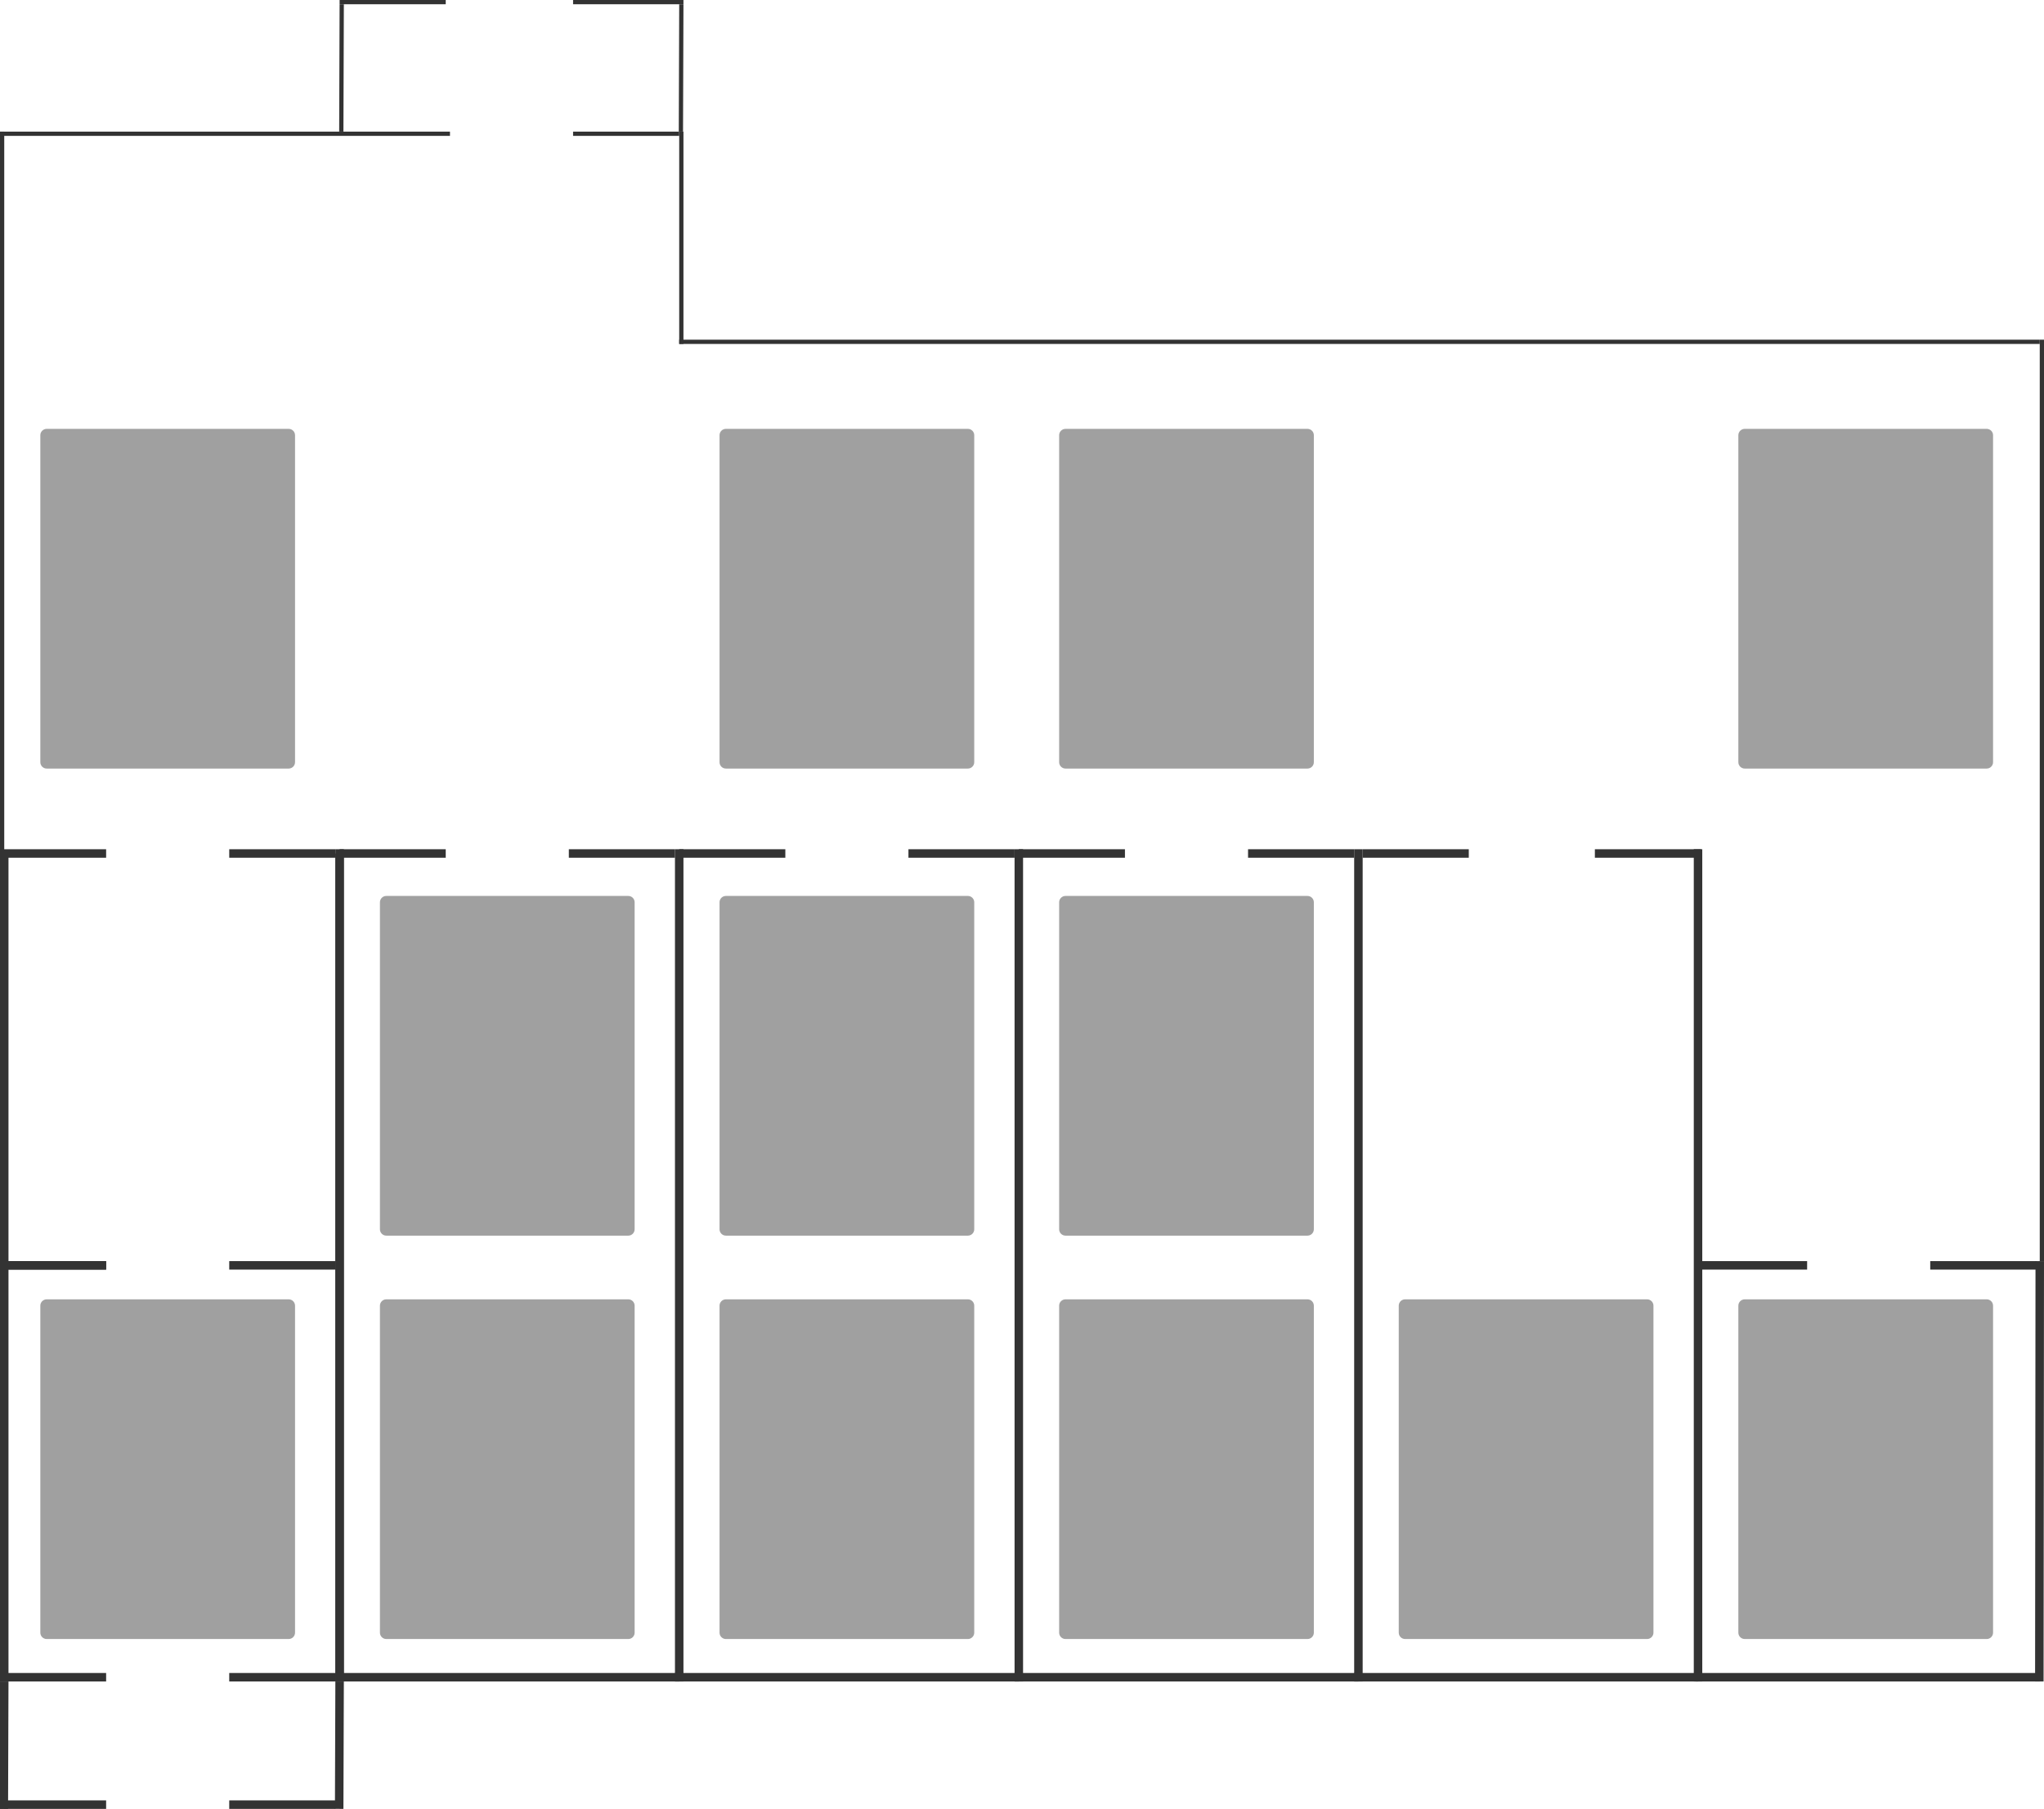 <svg width="4815" height="4260" viewBox="0 0 4815 4260" fill="none" xmlns="http://www.w3.org/2000/svg">
<path d="M95 3075C95 3066.72 101.716 3060 110 3060H680C688.284 3060 695 3066.72 695 3075V3845C695 3853.28 688.284 3860 680 3860H110C101.716 3860 95 3853.28 95 3845V3075Z" fill="#787878" fill-opacity="0.7"/>
<path d="M2495 1025C2495 1016.72 2501.72 1010 2510 1010H3080C3088.28 1010 3095 1016.72 3095 1025V1795C3095 1803.28 3088.28 1810 3080 1810H2510C2501.72 1810 2495 1803.28 2495 1795V1025Z" fill="#787878" fill-opacity="0.7"/>
<path d="M3295 3075C3295 3066.72 3301.72 3060 3310 3060H3880C3888.28 3060 3895 3066.72 3895 3075V3845C3895 3853.28 3888.28 3860 3880 3860H3310C3301.72 3860 3295 3853.28 3295 3845V3075Z" fill="#787878" fill-opacity="0.7"/>
<path d="M4095 3075C4095 3066.72 4101.72 3060 4110 3060H4680C4688.28 3060 4695 3066.72 4695 3075V3845C4695 3853.28 4688.28 3860 4680 3860H4110C4101.72 3860 4095 3853.28 4095 3845V3075Z" fill="#787878" fill-opacity="0.7"/>
<path d="M4095 1025C4095 1016.72 4101.72 1010 4110 1010H4680C4688.28 1010 4695 1016.72 4695 1025V1795C4695 1803.28 4688.28 1810 4680 1810H4110C4101.72 1810 4095 1803.28 4095 1795V1025Z" fill="#787878" fill-opacity="0.7"/>
<line x1="1600" y1="2000" x2="1600" y2="3960" stroke="#333333" stroke-width="20"/>
<line x1="2400" y1="2000" x2="2400" y2="3960" stroke="#333333" stroke-width="20"/>
<line x1="4805" y1="2970" x2="4804" y2="3960" stroke="#333333" stroke-width="20"/>
<line x1="4000" y1="2000" x2="4000" y2="3960" stroke="#333333" stroke-width="20"/>
<line x1="3200" y1="2000" x2="3200" y2="3960" stroke="#333333" stroke-width="20"/>
<line x1="800" y1="2010" x2="800" y2="3960" stroke="#333333" stroke-width="20"/>
<line x1="10" y1="2010" x2="10" y2="3960" stroke="#333333" stroke-width="20"/>
<line y1="2980" x2="250" y2="2980" stroke="#333333" stroke-width="20"/>
<line x1="540" y1="2980" x2="790" y2="2980" stroke="#333333" stroke-width="20"/>
<line y1="2010" x2="250" y2="2010" stroke="#333333" stroke-width="20"/>
<line x1="540" y1="2010" x2="790" y2="2010" stroke="#333333" stroke-width="20"/>
<line x1="800" y1="2010" x2="1050" y2="2010" stroke="#333333" stroke-width="20"/>
<line x1="1340" y1="2010" x2="1590" y2="2010" stroke="#333333" stroke-width="20"/>
<line y1="315" x2="1060" y2="315" stroke="#333333" stroke-width="10"/>
<line x1="1350" y1="315" x2="1600" y2="315" stroke="#333333" stroke-width="10"/>
<line x1="1350" y1="5" x2="1610" y2="5" stroke="#333333" stroke-width="10"/>
<line x1="1600" y1="2010" x2="1850" y2="2010" stroke="#333333" stroke-width="20"/>
<line x1="1600" y1="805" x2="4805" y2="805" stroke="#333333" stroke-width="10"/>
<line x1="2140" y1="2010" x2="2390" y2="2010" stroke="#333333" stroke-width="20"/>
<line x1="3995" y1="3950" x2="4805" y2="3950" stroke="#333333" stroke-width="20"/>
<line x1="3190" y1="3950" x2="4000" y2="3950" stroke="#333333" stroke-width="20"/>
<line x1="2390" y1="3950" x2="3200" y2="3950" stroke="#333333" stroke-width="20"/>
<line x1="1590" y1="3950" x2="2400" y2="3950" stroke="#333333" stroke-width="20"/>
<line x1="790" y1="3950" x2="1600" y2="3950" stroke="#333333" stroke-width="20"/>
<line x1="2400" y1="2010" x2="2650" y2="2010" stroke="#333333" stroke-width="20"/>
<line x1="2940" y1="2010" x2="3190" y2="2010" stroke="#333333" stroke-width="20"/>
<line x1="3210" y1="2010" x2="3460" y2="2010" stroke="#333333" stroke-width="20"/>
<line x1="3757" y1="2010" x2="4007" y2="2010" stroke="#333333" stroke-width="20"/>
<line x1="4007" y1="2980" x2="4257" y2="2980" stroke="#333333" stroke-width="20"/>
<line x1="4547" y1="2980" x2="4797" y2="2980" stroke="#333333" stroke-width="20"/>
<line y1="3950" x2="250" y2="3950" stroke="#333333" stroke-width="20"/>
<line x1="540" y1="3950" x2="790" y2="3950" stroke="#333333" stroke-width="20"/>
<line y1="4250" x2="250" y2="4250" stroke="#333333" stroke-width="20"/>
<line x1="540" y1="4250" x2="790" y2="4250" stroke="#333333" stroke-width="20"/>
<line x1="800" y1="2000" x2="800" y2="3960" stroke="#333333" stroke-width="20"/>
<line y1="2980" x2="250" y2="2980" stroke="#333333" stroke-width="20"/>
<line x1="4810" y1="800" x2="4810" y2="2970" stroke="#333333" stroke-width="10"/>
<line x1="10" y1="3959.99" x2="9" y2="4259.99" stroke="#333333" stroke-width="20"/>
<line x1="800" y1="3959.99" x2="799" y2="4259.99" stroke="#333333" stroke-width="20"/>
<line x1="800" y1="5.008" x2="1050" y2="5.008" stroke="#333333" stroke-width="10"/>
<line x1="805" y1="10" x2="804" y2="310" stroke="#333333" stroke-width="10"/>
<line x1="1605" y1="10" x2="1604" y2="310" stroke="#333333" stroke-width="10"/>
<line x1="1605" y1="310" x2="1605" y2="810" stroke="#333333" stroke-width="10"/>
<line x1="5" y1="310" x2="5" y2="2010" stroke="#333333" stroke-width="10"/>
<path d="M95 1025C95 1016.72 101.716 1010 110 1010H680C688.284 1010 695 1016.72 695 1025V1795C695 1803.28 688.284 1810 680 1810H110C101.716 1810 95 1803.28 95 1795V1025Z" fill="#787878" fill-opacity="0.7"/>
<path d="M1695 1025C1695 1016.72 1701.72 1010 1710 1010H2280C2288.28 1010 2295 1016.72 2295 1025V1795C2295 1803.28 2288.28 1810 2280 1810H1710C1701.72 1810 1695 1803.28 1695 1795V1025Z" fill="#787878" fill-opacity="0.7"/>
<path d="M1695 2125C1695 2116.72 1701.72 2110 1710 2110H2280C2288.28 2110 2295 2116.72 2295 2125V2895C2295 2903.28 2288.28 2910 2280 2910H1710C1701.72 2910 1695 2903.28 1695 2895V2125Z" fill="#787878" fill-opacity="0.7"/>
<path d="M1695 3075C1695 3066.72 1701.72 3060 1710 3060H2280C2288.28 3060 2295 3066.72 2295 3075V3845C2295 3853.28 2288.28 3860 2280 3860H1710C1701.72 3860 1695 3853.28 1695 3845V3075Z" fill="#787878" fill-opacity="0.7"/>
<path d="M2495 2125C2495 2116.72 2501.72 2110 2510 2110H3080C3088.28 2110 3095 2116.72 3095 2125V2895C3095 2903.28 3088.28 2910 3080 2910H2510C2501.72 2910 2495 2903.28 2495 2895V2125Z" fill="#787878" fill-opacity="0.7"/>
<path d="M2495 3075C2495 3066.72 2501.72 3060 2510 3060H3080C3088.28 3060 3095 3066.72 3095 3075V3845C3095 3853.28 3088.28 3860 3080 3860H2510C2501.72 3860 2495 3853.28 2495 3845V3075Z" fill="#787878" fill-opacity="0.7"/>
<path d="M895 2125C895 2116.72 901.716 2110 910 2110H1480C1488.28 2110 1495 2116.72 1495 2125V2895C1495 2903.28 1488.28 2910 1480 2910H910C901.716 2910 895 2903.28 895 2895V2125Z" fill="#787878" fill-opacity="0.7"/>
<path d="M895 3075C895 3066.72 901.716 3060 910 3060H1480C1488.28 3060 1495 3066.72 1495 3075V3845C1495 3853.28 1488.28 3860 1480 3860H910C901.716 3860 895 3853.28 895 3845V3075Z" fill="#787878" fill-opacity="0.7"/>
</svg>
